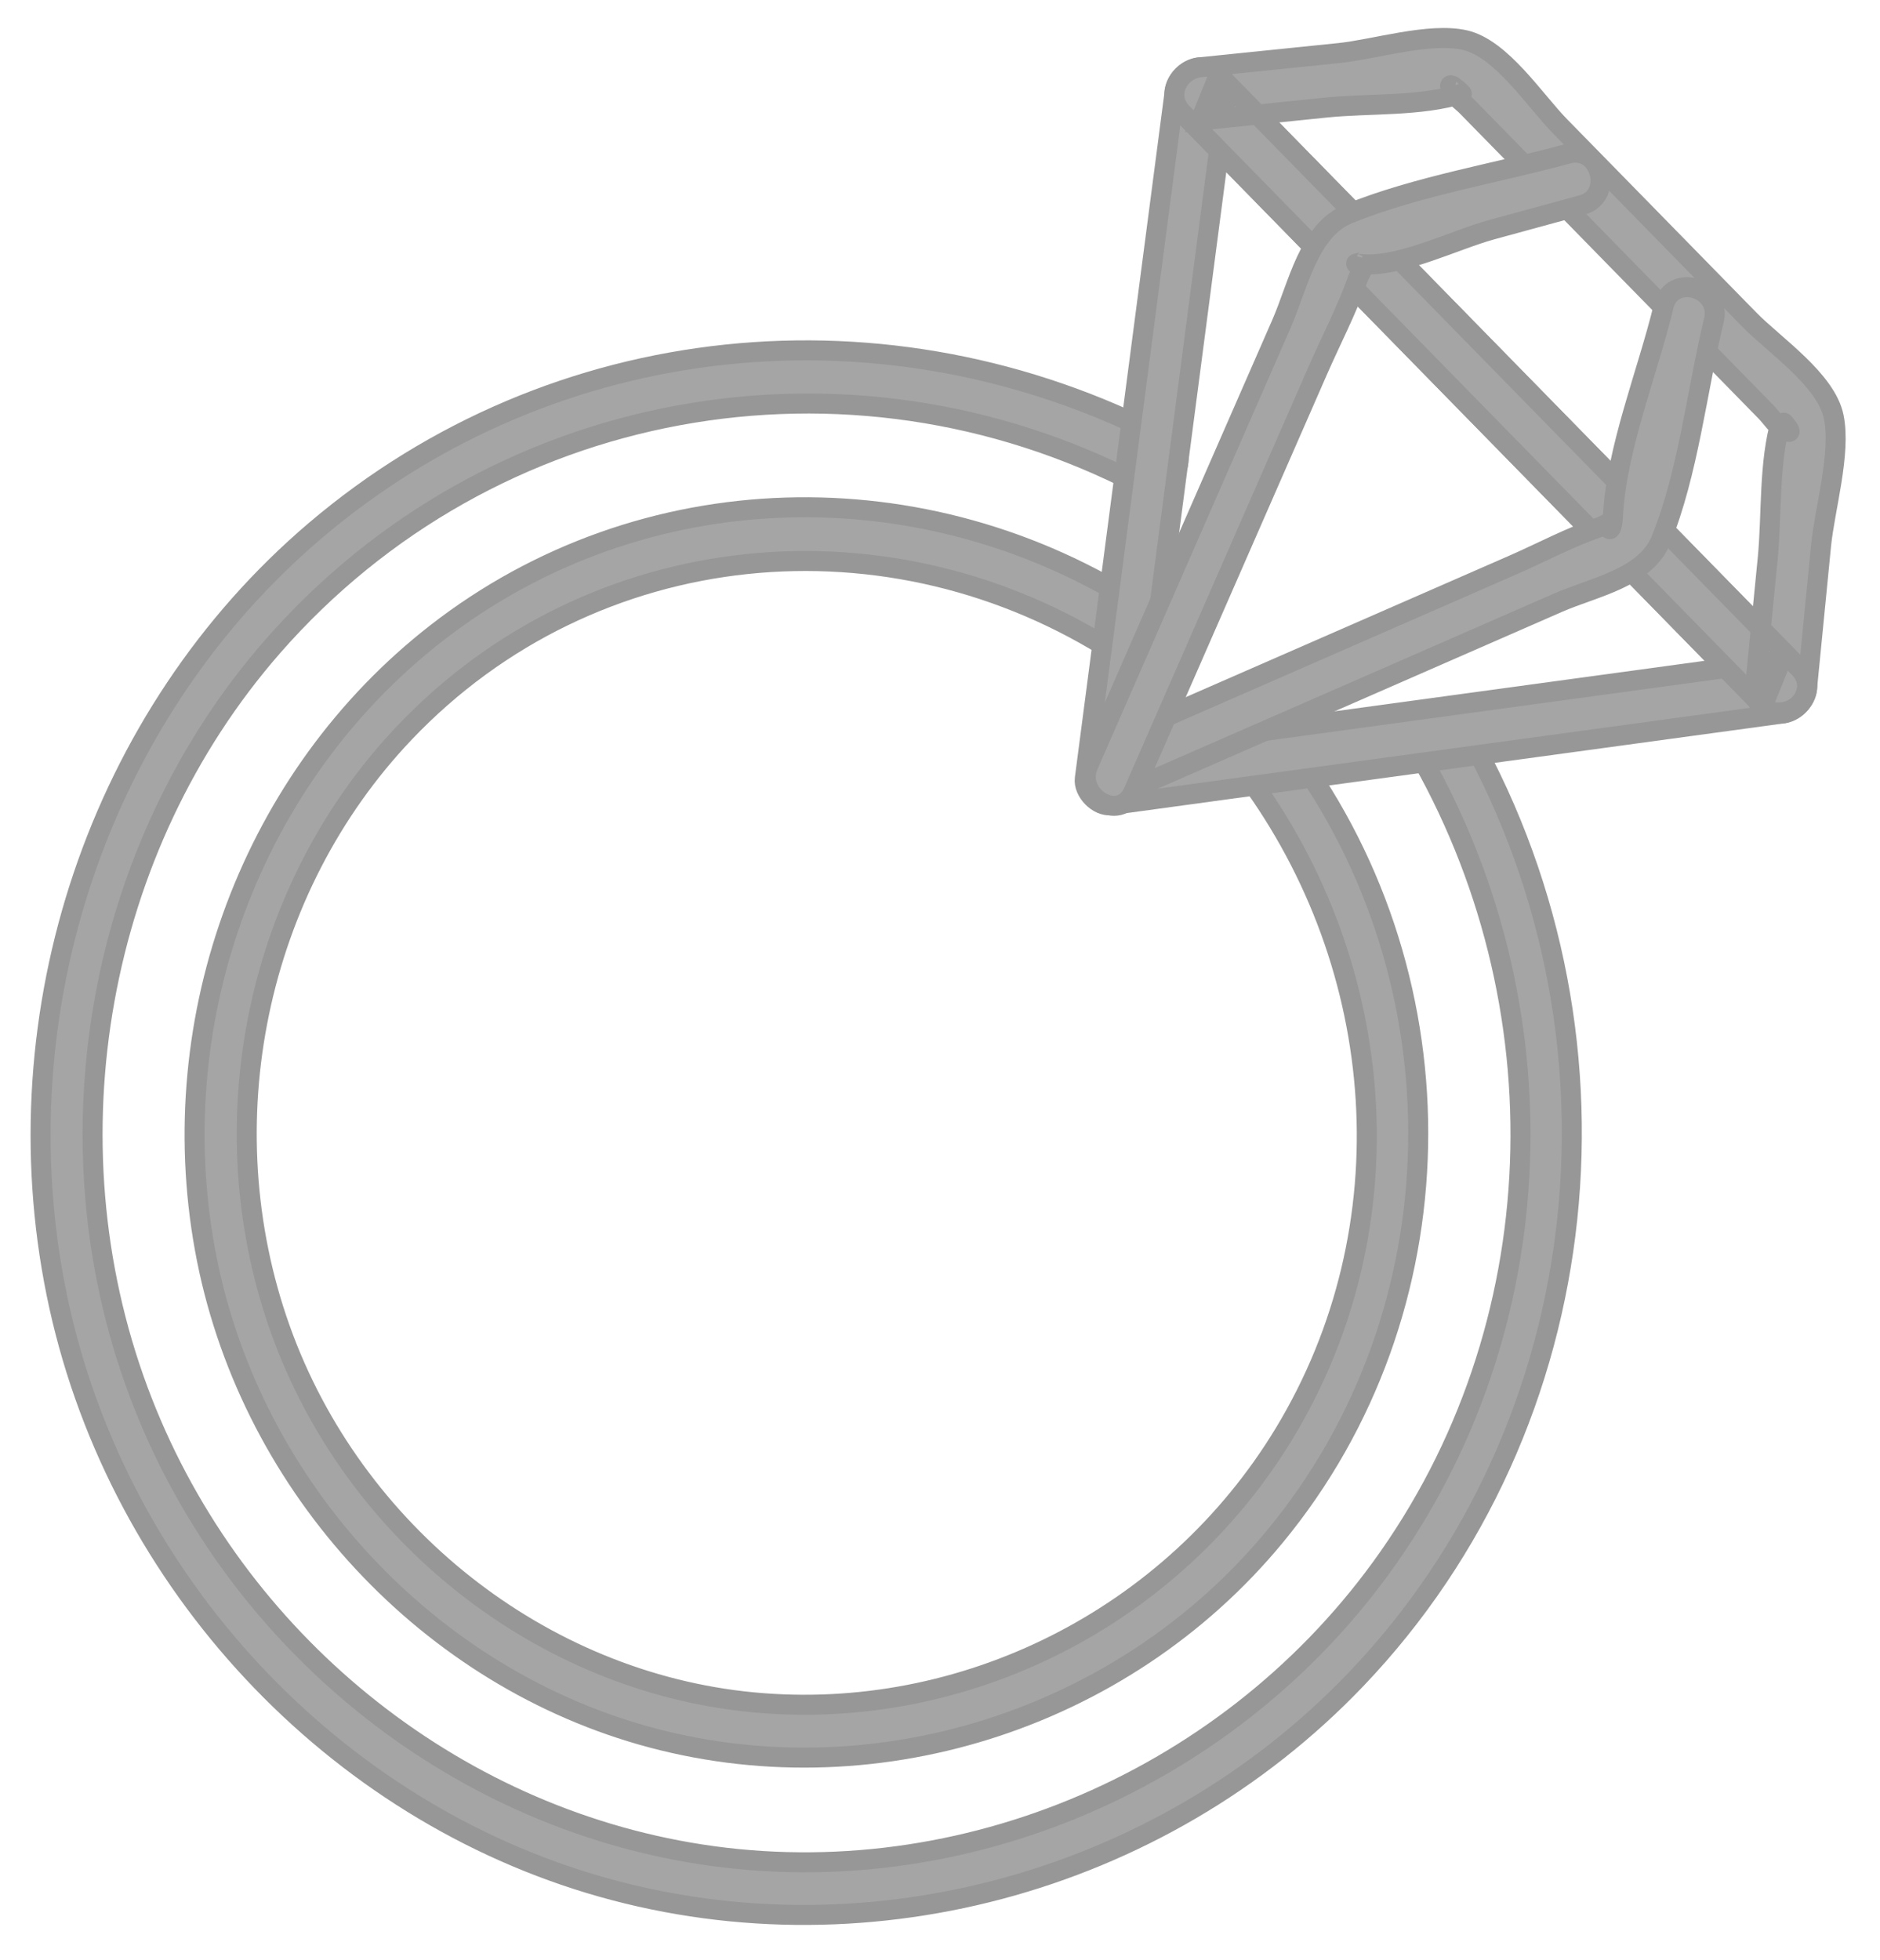 <?xml version="1.0" encoding="UTF-8"?>
<svg width="47px" height="49px" viewBox="0 0 47 49" version="1.1" xmlns="http://www.w3.org/2000/svg" xmlns:xlink="http://www.w3.org/1999/xlink">
    <!-- Generator: Sketch 51.3 (57544) - http://www.bohemiancoding.com/sketch -->
    <title>Page 1</title>
    <desc>Created with Sketch.</desc>
    <defs></defs>
    <g id="Page-1" stroke="none" stroke-width="1" fill="none" fill-rule="evenodd">
        <g id="select-category-ipad-horizontal" transform="translate(-830, -394)" fill="#A5A5A5" stroke="#979797" stroke-width="0.5">
            <g id="Group-5" transform="translate(512, 239)">
                <g id="Page-1" transform="translate(319, 155)">
                    <path d="M34.383,18.679 C38.131,25.062 37.897,33.195 33.52,39.2 C29.562,44.633 22.759,47.436 16.216,46.302 C10.01,45.227 4.69,40.777 2.455,34.762 C0.121,28.484 1.432,21.179 5.809,16.168 C11.262,9.925 20.202,8.335 27.479,12.114 C28.225,12.5 28.884,11.354 28.136,10.965 C21.226,7.377 12.857,8.176 6.873,13.27 C1.469,17.872 -1.017,25.312 0.412,32.335 C1.827,39.295 7.066,45.058 13.731,47.077 C20.477,49.119 27.976,47.122 32.891,41.987 C39.026,35.577 39.995,25.653 35.507,18.008 C35.077,17.275 33.951,17.942 34.383,18.679" id="Fill-1"></path>
                    <path d="M30.186,19.4 C33.723,24.184 34.224,30.684 31.106,35.831 C28.312,40.441 23.096,43.055 17.819,42.551 C12.525,42.045 7.829,38.325 6.008,33.227 C4.18,28.107 5.39,22.229 9.112,18.316 C13.82,13.367 21.272,12.679 26.926,16.345 C27.636,16.805 28.289,15.655 27.583,15.197 C22.151,11.674 15.064,11.817 9.91,15.827 C5.312,19.405 3.069,25.41 4.12,31.211 C5.165,36.981 9.513,41.784 15.034,43.366 C20.748,45.002 27.056,43.033 30.879,38.399 C35.515,32.778 35.629,24.571 31.311,18.729 C30.812,18.054 29.681,18.717 30.186,19.4" id="Fill-3"></path>
                    <path d="M28.359,2.346 C27.613,8.051 26.866,13.756 26.12,19.461 C26.077,19.787 26.454,20.169 26.771,20.126 C32.356,19.363 37.943,18.601 43.529,17.839 C44.057,17.766 44.426,17.15 43.989,16.704 L29.47,1.876 C28.877,1.27 27.956,2.21 28.55,2.816 C33.389,7.759 38.229,12.701 43.068,17.644 C43.221,17.266 43.375,16.887 43.529,16.509 C37.943,17.271 32.356,18.033 26.771,18.796 C26.988,19.017 27.204,19.24 27.422,19.461 C28.168,13.756 28.915,8.051 29.661,2.346 C29.772,1.5 28.469,1.509 28.359,2.346" id="Fill-5"></path>
                    <path d="M44.179,17.174 C44.295,15.994 44.411,14.813 44.527,13.633 C44.617,12.722 45.03,11.333 44.843,10.42 C44.655,9.496 43.357,8.627 42.739,7.996 C41.949,7.189 41.158,6.382 40.368,5.574 L37.996,3.152 C37.369,2.511 36.533,1.212 35.623,1.003 C34.74,0.801 33.363,1.235 32.477,1.326 C31.321,1.444 30.166,1.563 29.01,1.681 C28.472,1.736 28.122,2.379 28.55,2.816 C33.389,7.759 38.229,12.701 43.068,17.644 C43.661,18.249 44.582,17.31 43.989,16.704 L29.47,1.876 C29.317,2.254 29.164,2.632 29.01,3.011 C30.059,2.904 31.108,2.796 32.157,2.688 C33.221,2.579 34.525,2.666 35.544,2.341 C35.547,2.34 35.109,1.912 35.3,2.278 C35.371,2.416 35.558,2.543 35.668,2.655 C36.214,3.212 36.759,3.769 37.305,4.326 C38.019,5.056 38.733,5.785 39.447,6.515 C40.162,7.243 40.876,7.973 41.589,8.702 C42.107,9.231 42.626,9.76 43.144,10.29 C43.275,10.424 43.431,10.662 43.595,10.75 C43.954,10.944 43.534,10.498 43.533,10.5 C43.215,11.534 43.299,12.881 43.193,13.96 C43.088,15.031 42.983,16.103 42.877,17.174 C42.794,18.025 44.096,18.019 44.179,17.174" id="Fill-7"></path>
                    <path d="M40.591,7.652 C40.191,9.315 39.407,11.214 39.323,12.917 C39.291,13.546 39.046,13.045 39.483,12.96 C39.31,12.994 39.14,13.127 38.974,13.183 C38.243,13.431 37.534,13.812 36.827,14.121 L26.828,18.493 C26.059,18.829 26.722,19.975 27.484,19.642 C30.978,18.115 34.472,16.587 37.965,15.059 C38.844,14.676 40.138,14.444 40.523,13.5 C41.207,11.824 41.42,9.774 41.847,8.006 C42.047,7.175 40.791,6.82 40.591,7.652" id="Fill-9"></path>
                    <path d="M38.205,3.841 C36.411,4.332 34.442,4.646 32.717,5.343 C31.713,5.749 31.456,7.139 31.034,8.101 C29.426,11.776 27.817,15.45 26.209,19.126 C25.869,19.9 26.991,20.577 27.333,19.796 C28.87,16.284 30.408,12.772 31.945,9.26 C32.274,8.508 32.667,7.757 32.942,6.983 C33.002,6.813 33.127,6.643 33.168,6.467 C33.136,6.606 32.604,6.582 33.131,6.607 C34.071,6.651 35.387,5.989 36.293,5.741 C37.046,5.535 37.798,5.33 38.552,5.124 C39.36,4.902 39.017,3.619 38.205,3.841" id="Fill-11"></path>
                </g>
            </g>
        </g>
    </g>
</svg>